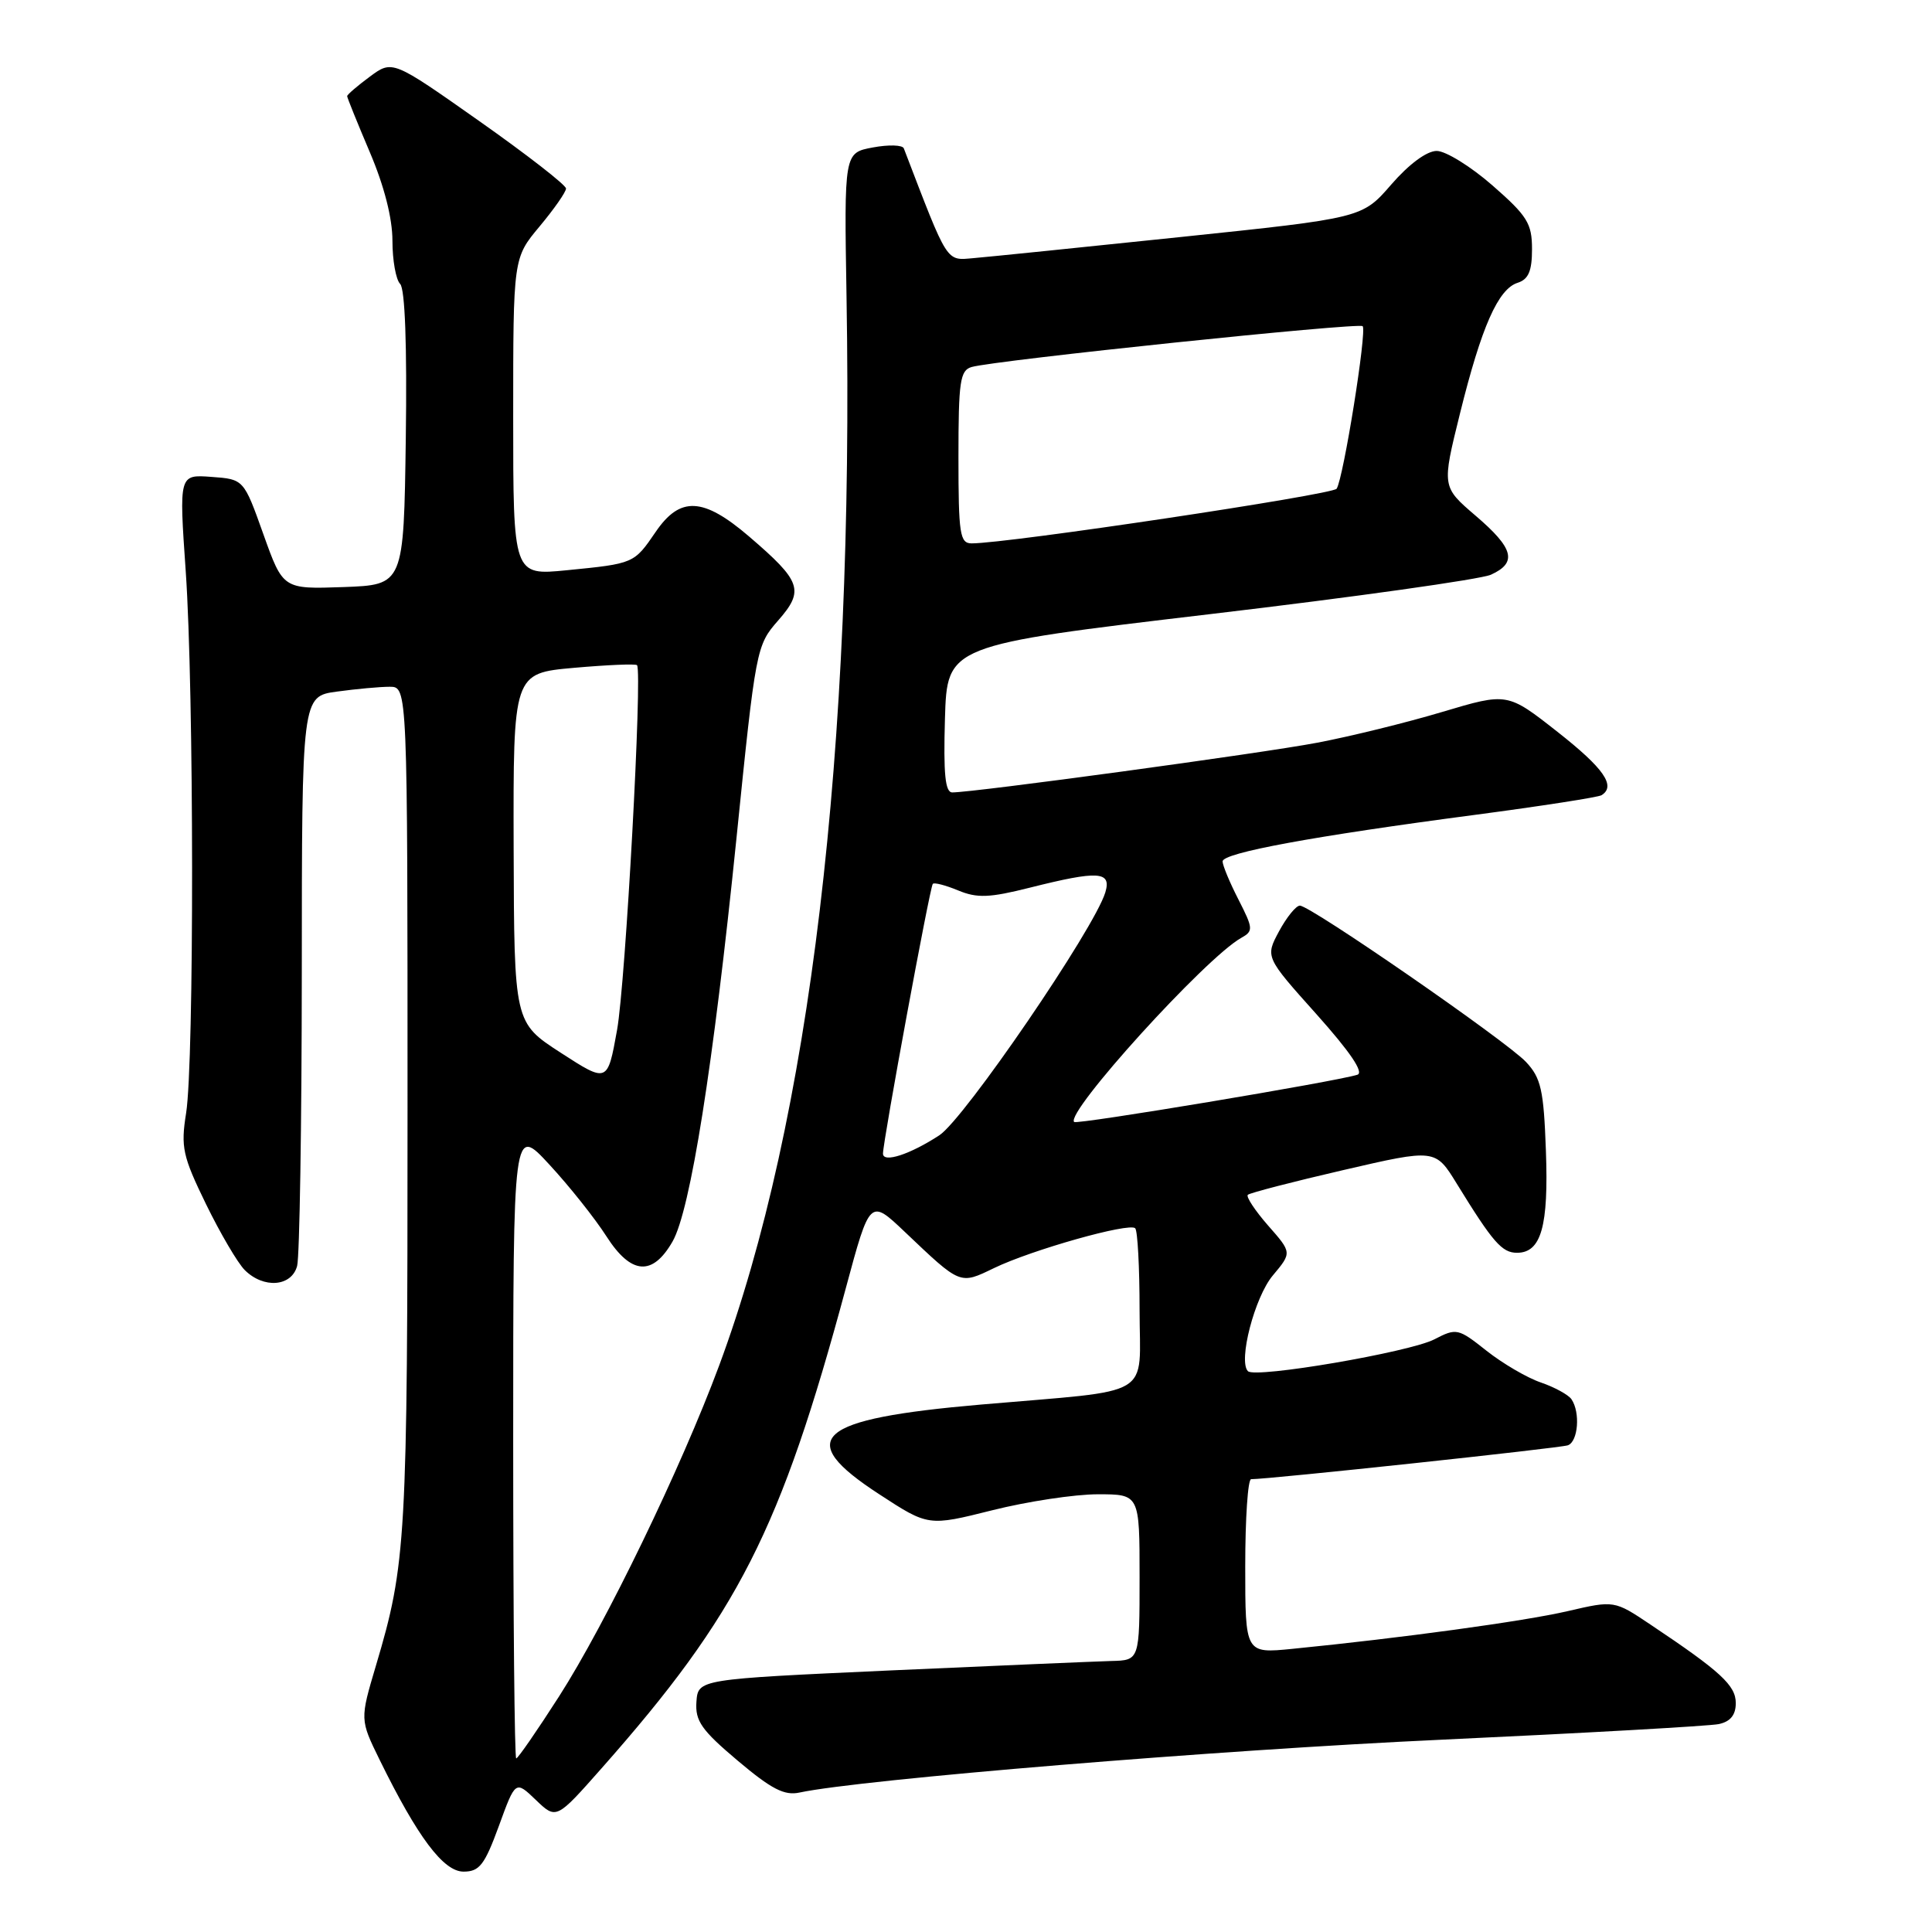 <?xml version="1.0" encoding="UTF-8" standalone="no"?>
<!DOCTYPE svg PUBLIC "-//W3C//DTD SVG 1.1//EN" "http://www.w3.org/Graphics/SVG/1.1/DTD/svg11.dtd" >
<svg xmlns="http://www.w3.org/2000/svg" xmlns:xlink="http://www.w3.org/1999/xlink" version="1.1" viewBox="0 0 256 256">
 <g >
 <path fill="currentColor"
d=" M 66.10 241.96 C 68.30 235.91 68.30 235.91 71.00 238.50 C 73.71 241.10 73.71 241.10 79.72 234.30 C 97.82 213.83 103.41 202.83 112.08 170.67 C 115.27 158.84 115.27 158.84 119.89 163.23 C 127.33 170.30 127.15 170.23 131.71 168.03 C 136.71 165.61 149.63 161.97 150.42 162.75 C 150.74 163.07 151.00 167.94 151.00 173.58 C 151.00 185.45 153.28 184.09 130.00 186.11 C 108.04 188.01 105.12 190.59 116.51 198.00 C 123.01 202.24 123.01 202.24 131.47 200.12 C 136.12 198.95 142.42 198.00 145.46 198.00 C 151.00 198.00 151.00 198.00 151.00 209.00 C 151.00 220.00 151.00 220.00 147.25 220.09 C 145.19 220.15 132.03 220.71 118.00 221.34 C 92.50 222.50 92.50 222.50 92.28 225.50 C 92.10 228.03 92.95 229.25 97.74 233.29 C 102.22 237.07 103.94 237.96 105.95 237.52 C 114.08 235.78 161.37 231.88 191.01 230.52 C 209.98 229.64 226.51 228.71 227.75 228.45 C 229.29 228.12 230.00 227.24 230.00 225.67 C 230.00 223.33 228.01 221.49 218.72 215.28 C 213.90 212.05 213.90 212.05 207.70 213.49 C 201.91 214.83 185.67 217.05 171.25 218.48 C 165.00 219.10 165.00 219.10 165.00 207.55 C 165.00 201.20 165.35 196.00 165.78 196.00 C 168.21 196.00 206.71 191.88 207.75 191.51 C 209.11 191.02 209.42 187.16 208.23 185.41 C 207.83 184.82 206.01 183.82 204.18 183.19 C 202.35 182.57 199.11 180.67 196.97 178.98 C 193.21 176.00 192.99 175.95 190.06 177.47 C 186.77 179.17 166.33 182.67 165.36 181.69 C 164.04 180.37 166.25 171.86 168.66 169.00 C 171.19 165.98 171.19 165.98 168.03 162.39 C 166.30 160.41 165.09 158.58 165.34 158.32 C 165.60 158.07 171.29 156.59 178.00 155.04 C 190.19 152.22 190.19 152.22 193.04 156.86 C 197.82 164.63 199.02 166.00 201.01 166.00 C 204.22 166.00 205.21 162.48 204.84 152.47 C 204.55 144.40 204.19 142.83 202.20 140.71 C 199.58 137.93 173.65 120.00 172.24 120.00 C 171.73 120.00 170.49 121.53 169.48 123.40 C 167.65 126.81 167.65 126.81 174.44 134.39 C 178.90 139.38 180.76 142.12 179.86 142.41 C 176.98 143.32 142.70 149.04 142.33 148.67 C 141.11 147.45 159.74 126.92 164.46 124.28 C 166.09 123.37 166.07 123.05 164.10 119.19 C 162.94 116.93 162.00 114.66 162.00 114.14 C 162.00 113.01 173.98 110.80 195.46 107.97 C 204.23 106.81 211.77 105.64 212.21 105.37 C 214.16 104.16 212.53 101.81 206.37 96.97 C 199.74 91.76 199.74 91.76 191.12 94.33 C 186.38 95.75 178.90 97.59 174.50 98.42 C 167.15 99.82 129.07 105.00 126.18 105.00 C 125.24 105.00 125.00 102.54 125.21 95.25 C 125.50 85.50 125.50 85.50 160.31 81.38 C 179.46 79.12 196.22 76.76 197.56 76.15 C 201.08 74.55 200.59 72.66 195.52 68.33 C 191.05 64.50 191.05 64.50 193.45 54.81 C 196.30 43.30 198.51 38.29 201.10 37.47 C 202.53 37.01 203.00 35.92 203.00 33.01 C 203.00 29.61 202.38 28.61 197.77 24.58 C 194.89 22.06 191.56 20.00 190.37 20.00 C 189.06 20.00 186.70 21.74 184.35 24.45 C 180.50 28.89 180.50 28.89 156.50 31.40 C 143.30 32.78 130.94 34.04 129.03 34.20 C 125.31 34.52 125.69 35.12 119.76 19.66 C 119.59 19.20 117.73 19.15 115.65 19.54 C 111.85 20.25 111.85 20.25 112.17 39.38 C 113.18 99.56 107.34 148.50 95.28 180.97 C 90.25 194.51 80.26 215.14 74.08 224.78 C 71.18 229.30 68.63 233.00 68.40 233.00 C 68.18 233.00 68.00 214.13 68.00 191.06 C 68.00 149.12 68.00 149.12 72.79 154.31 C 75.43 157.16 78.83 161.44 80.35 163.81 C 83.62 168.92 86.46 169.14 89.12 164.50 C 91.48 160.37 94.51 141.27 97.59 111.03 C 100.14 85.93 100.22 85.51 103.10 82.23 C 106.61 78.23 106.20 77.04 99.26 71.09 C 93.18 65.88 90.12 65.73 86.88 70.48 C 84.01 74.68 84.02 74.68 75.10 75.56 C 68.00 76.26 68.00 76.26 68.00 55.22 C 68.00 34.19 68.00 34.19 71.50 30.00 C 73.42 27.70 75.00 25.44 75.00 24.98 C 75.00 24.52 69.83 20.50 63.50 16.04 C 52.00 7.94 52.00 7.94 49.00 10.16 C 47.35 11.38 46.00 12.54 46.00 12.74 C 46.00 12.94 47.35 16.28 49.00 20.16 C 50.91 24.64 52.00 28.92 52.00 31.90 C 52.00 34.49 52.46 37.06 53.02 37.62 C 53.67 38.27 53.94 45.80 53.77 58.07 C 53.50 77.50 53.50 77.50 45.50 77.79 C 37.50 78.07 37.50 78.07 34.90 70.79 C 32.30 63.50 32.30 63.50 28.01 63.19 C 23.72 62.87 23.72 62.87 24.61 75.69 C 25.71 91.47 25.74 140.68 24.66 147.50 C 23.94 152.01 24.20 153.19 27.29 159.54 C 29.18 163.41 31.49 167.35 32.43 168.29 C 34.93 170.78 38.63 170.50 39.37 167.75 C 39.70 166.51 39.98 149.02 39.99 128.89 C 40.00 92.27 40.00 92.27 44.64 91.64 C 47.19 91.29 50.34 91.00 51.64 91.00 C 54.00 91.00 54.00 91.00 54.00 146.95 C 54.00 204.18 53.83 207.19 49.82 220.68 C 47.69 227.85 47.69 227.85 50.30 233.18 C 55.34 243.45 58.76 248.00 61.42 248.00 C 63.53 248.00 64.21 247.12 66.10 241.96 Z  M 117.00 152.86 C 117.00 151.21 123.21 117.55 123.60 117.12 C 123.78 116.90 125.30 117.30 126.97 117.99 C 129.48 119.03 131.10 118.97 136.46 117.62 C 145.57 115.33 147.30 115.44 146.46 118.25 C 145.00 123.07 127.79 148.25 124.47 150.43 C 120.60 152.96 117.00 154.14 117.00 152.86 Z  M 74.31 139.50 C 68.13 135.50 68.13 135.50 68.06 112.35 C 68.00 89.21 68.00 89.21 76.06 88.49 C 80.49 88.10 84.25 87.94 84.41 88.14 C 85.14 89.04 82.89 130.27 81.76 136.50 C 80.50 143.50 80.50 143.50 74.31 139.50 Z  M 127.00 60.57 C 127.00 50.54 127.21 49.07 128.75 48.63 C 131.88 47.73 180.04 42.71 180.56 43.22 C 181.15 43.81 178.01 63.40 177.11 64.76 C 176.58 65.55 133.52 72.01 128.75 72.00 C 127.19 72.00 127.00 70.79 127.00 60.57 Z "/>
</g>
</svg>